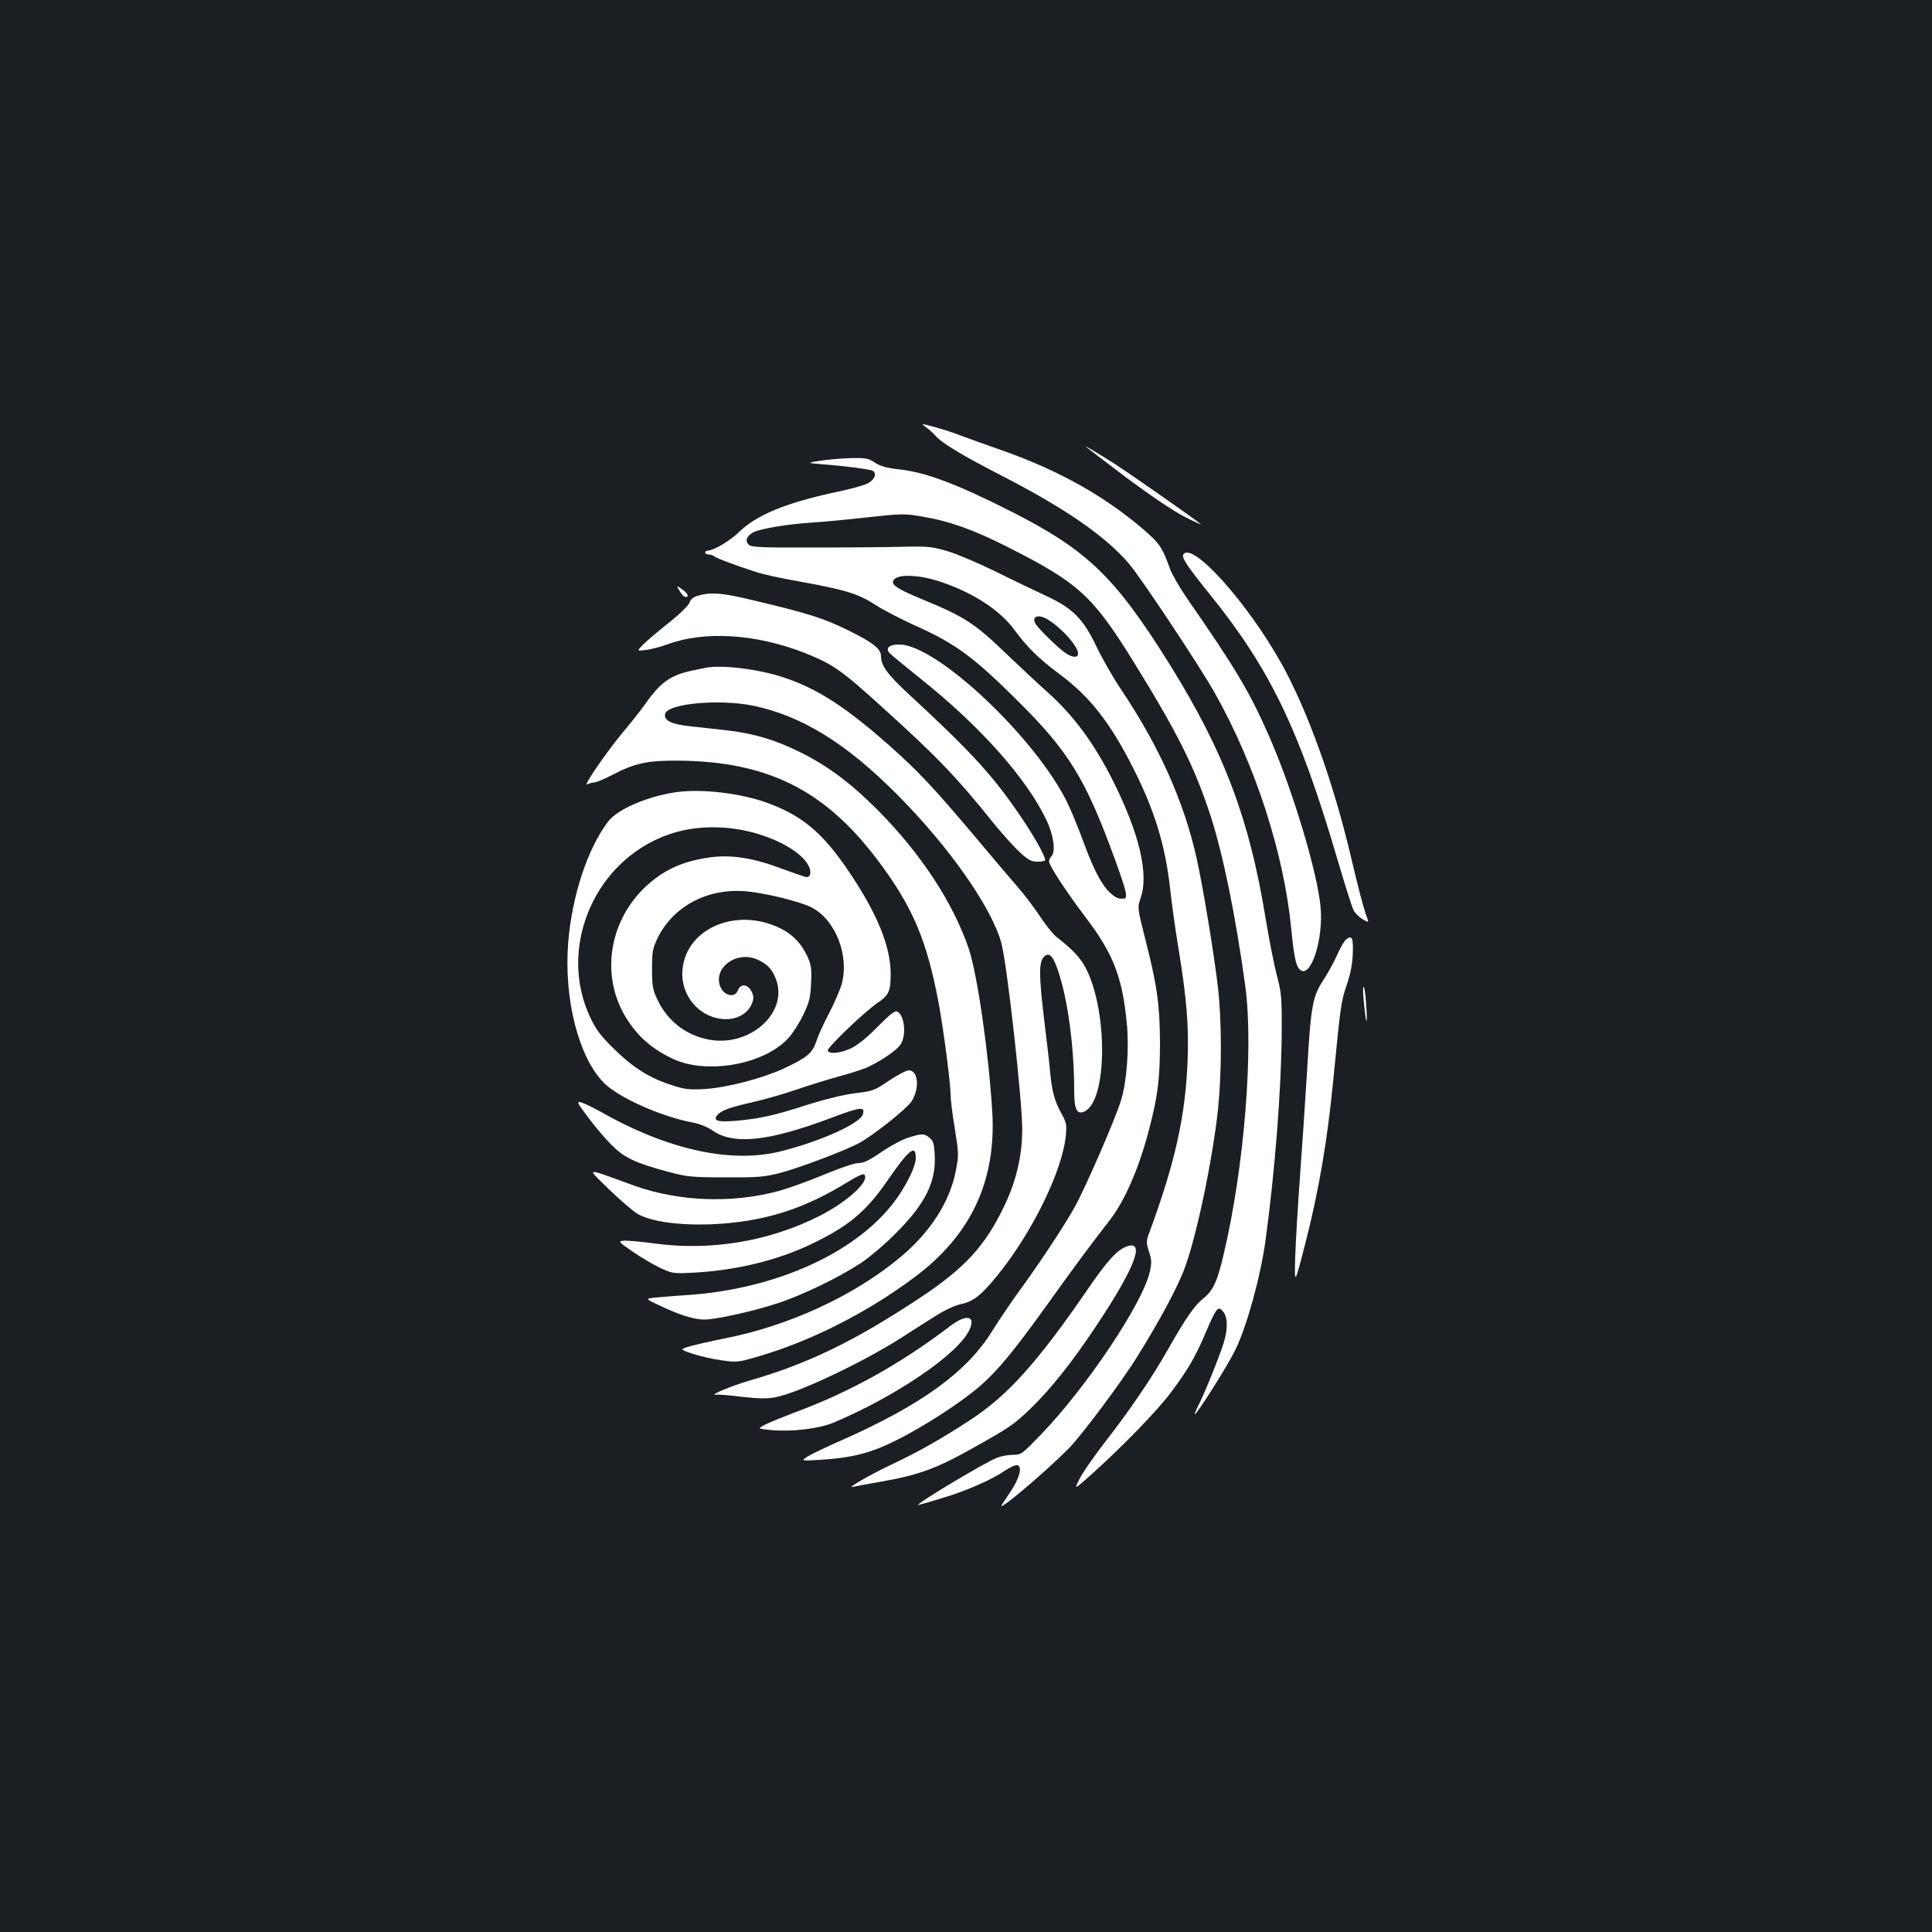 <?xml version="1.0" standalone="no"?>
<!DOCTYPE svg PUBLIC "-//W3C//DTD SVG 20010904//EN"
 "http://www.w3.org/TR/2001/REC-SVG-20010904/DTD/svg10.dtd">
<svg version="1.0" xmlns="http://www.w3.org/2000/svg"
 width="1000pt" height="1000pt" viewBox="0 0 1000 1000"
 preserveAspectRatio="xMidYMid meet">
<rect width="100%" height="100%" fill="#1b1f23"/>
<g transform="translate(0,1000) scale(0.1,-0.1)"
fill="#ffffff" stroke="none">
<path d="M4795 7787 c16 -12 36 -30 45 -40 30 -38 138 -103 354 -214 325 -168
527 -308 649 -450 65 -77 365 -528 446 -672 210 -374 357 -829 395 -1223 15
-157 27 -202 54 -213 53 -20 110 167 98 322 -13 174 -144 613 -267 892 -100
228 -173 351 -423 711 -40 58 -80 128 -90 155 -39 110 -54 133 -138 205 -198
170 -434 303 -718 404 -85 30 -186 66 -223 80 -37 15 -100 35 -140 46 -72 19
-72 19 -42 -3z"/>
<path d="M5620 7688 c3 -3 97 -75 210 -160 126 -94 243 -173 300 -202 52 -27
91 -44 85 -39 -18 18 -379 270 -450 315 -84 53 -152 94 -145 86z"/>
<path d="M4250 7616 c-75 -12 -75 -12 5 -19 120 -9 238 -25 258 -32 29 -12 16
-48 -24 -68 -20 -10 -97 -31 -171 -46 -253 -55 -403 -117 -493 -205 -46 -45
-132 -96 -162 -96 -7 0 -13 -4 -13 -10 0 -5 8 -10 18 -10 10 0 22 -4 28 -9 9
-9 104 -45 218 -82 32 -11 133 -33 225 -49 237 -43 303 -63 391 -120 41 -27
131 -73 198 -104 215 -95 309 -164 542 -396 262 -260 349 -402 499 -813 63
-173 70 -206 49 -208 -29 -3 -45 4 -75 33 -43 41 -86 124 -139 271 -25 67 -59
150 -76 185 -158 333 -675 823 -871 826 -52 1 -75 -17 -54 -43 7 -8 77 -66
157 -130 312 -248 553 -518 657 -737 37 -78 48 -163 25 -186 -7 -7 -12 -19
-12 -27 0 -21 87 -154 192 -293 140 -184 187 -306 210 -541 13 -131 1 -298
-28 -397 -26 -91 -191 -471 -246 -566 -58 -102 -177 -282 -288 -434 -42 -58
-102 -148 -135 -200 -130 -211 -365 -381 -775 -563 -80 -35 -161 -74 -180 -86
-35 -23 -35 -23 65 -17 172 11 267 36 406 107 138 70 321 189 417 271 92 79
174 177 350 422 153 214 228 314 325 439 82 105 159 286 211 496 40 157 50
247 50 426 -1 196 -15 295 -76 534 -41 163 -41 163 -25 210 45 124 -5 336
-143 611 -97 193 -203 337 -341 460 -46 41 -138 127 -204 190 -169 163 -220
197 -444 289 -142 59 -170 81 -137 107 31 22 125 17 218 -12 176 -56 321 -148
400 -256 64 -88 128 -150 233 -228 155 -115 261 -249 380 -485 109 -214 166
-398 191 -620 8 -77 28 -219 44 -315 42 -257 54 -402 47 -580 -11 -284 -64
-525 -195 -881 -20 -53 -20 -58 -5 -107 14 -43 15 -59 4 -106 -36 -160 -324
-592 -559 -837 -101 -105 -106 -109 -147 -109 -23 0 -60 -6 -81 -14 -58 -20
-434 -246 -411 -246 3 0 59 16 124 36 130 39 256 95 328 144 27 18 53 29 62
26 25 -10 10 -66 -34 -133 -21 -32 -43 -64 -48 -72 -26 -43 216 161 345 290
65 65 276 347 357 478 116 186 214 369 247 463 63 174 144 566 171 822 19 187
19 455 -1 626 -20 173 -78 523 -110 666 -65 294 -194 581 -393 878 -39 58 -95
155 -125 218 -69 145 -123 200 -264 265 -53 25 -169 80 -257 124 -88 43 -200
91 -250 106 -83 24 -101 26 -230 23 -77 -2 -285 -4 -462 -4 -279 -1 -325 2
-338 15 -20 20 -10 46 25 64 36 19 177 42 300 50 52 3 181 15 287 27 183 20
196 20 288 4 138 -23 267 -69 440 -157 366 -185 440 -252 649 -589 232 -374
320 -552 401 -800 66 -204 130 -516 180 -880 45 -323 -4 -941 -112 -1395 -32
-138 -55 -187 -105 -226 -46 -37 -89 -99 -183 -264 -81 -144 -198 -316 -330
-485 -53 -69 -111 -152 -127 -184 -30 -59 -30 -59 64 25 156 140 340 329 408
421 89 119 125 180 180 309 57 133 65 142 91 110 24 -29 25 -88 3 -161 -19
-63 -96 -255 -130 -322 -14 -27 -22 -48 -20 -48 12 0 173 256 211 335 59 121
130 380 155 563 49 358 82 782 84 1072 1 192 -1 211 -26 305 -14 55 -40 186
-57 290 -84 516 -214 861 -496 1315 -284 455 -427 593 -824 794 -279 141 -438
201 -573 216 -71 8 -101 17 -129 35 -31 22 -45 25 -120 24 -46 -1 -118 -7
-159 -13z m1163 -817 c69 -36 167 -142 167 -181 0 -24 -27 -23 -64 1 -36 24
-145 130 -157 154 -19 34 11 48 54 26z"/>
<path d="M6125 7130 c-10 -16 19 -60 140 -210 309 -383 461 -699 655 -1360 40
-135 78 -257 86 -271 7 -15 29 -36 47 -47 34 -20 34 -20 15 30 -10 28 -44 157
-74 287 -91 387 -226 764 -361 1006 -176 316 -464 636 -508 565z"/>
<path d="M3518 6941 c9 -17 23 -31 30 -31 21 0 13 18 -18 40 -30 21 -30 21
-12 -9z"/>
<path d="M3617 6918 c-29 -8 -41 -18 -48 -37 -6 -16 -51 -60 -112 -108 -56
-45 -115 -95 -131 -112 -30 -31 -30 -31 20 -25 27 4 76 17 109 29 192 71 460
54 711 -45 144 -57 190 -89 403 -283 282 -254 384 -361 578 -603 45 -55 105
-121 133 -147 43 -39 59 -47 91 -47 21 0 39 4 39 8 0 22 -60 128 -131 232
-140 206 -254 330 -570 622 -115 106 -149 152 -149 202 0 38 -42 71 -175 136
-122 60 -207 87 -491 154 -154 37 -210 42 -277 24z"/>
<path d="M3655 6544 c-107 -21 -136 -29 -175 -49 -50 -26 -88 -64 -144 -144
-21 -30 -71 -93 -111 -140 -87 -105 -211 -285 -185 -271 10 6 27 10 36 10 10
0 53 18 95 40 115 60 180 74 339 73 464 -4 760 -152 1035 -518 180 -240 253
-413 314 -740 25 -135 61 -412 61 -468 0 -23 9 -103 22 -178 21 -132 21 -139
5 -220 -31 -159 -130 -314 -282 -442 -239 -202 -583 -361 -921 -426 -60 -12
-135 -29 -168 -38 -59 -17 -59 -17 9 -40 37 -12 105 -28 150 -34 77 -11 86
-10 176 16 278 79 576 229 825 416 290 217 421 497 400 854 -19 310 -77 709
-121 842 -80 238 -248 495 -473 721 -136 137 -258 228 -397 297 -132 66 -247
100 -386 115 -57 6 -142 16 -188 21 -94 10 -134 29 -129 62 8 56 284 81 463
43 250 -54 478 -196 740 -460 271 -272 492 -590 539 -771 30 -118 107 -809
107 -960 0 -133 -29 -261 -89 -389 -101 -214 -206 -329 -447 -488 -333 -220
-574 -337 -876 -424 -90 -26 -213 -77 -174 -73 11 2 73 -3 137 -11 90 -10 129
-10 173 -2 120 24 443 177 641 302 54 35 136 87 182 116 52 33 103 57 136 64
63 13 104 45 184 143 183 223 342 548 359 732 5 55 2 67 -25 115 -34 62 -48
115 -57 215 -3 39 -18 165 -32 280 -26 220 -26 286 1 313 26 26 47 5 73 -74
50 -148 83 -391 83 -620 0 -97 14 -125 53 -107 120 55 122 525 5 746 -29 53
-70 96 -148 156 -17 12 -55 60 -85 105 -29 44 -81 113 -114 151 -34 39 -137
160 -229 270 -213 252 -287 331 -433 461 -230 204 -378 300 -554 358 -125 42
-318 66 -400 50z"/>
<path d="M3501 5900 c-147 -21 -305 -88 -353 -152 -107 -140 -188 -387 -207
-627 -23 -290 53 -591 183 -724 73 -76 298 -177 461 -207 36 -7 77 -23 102
-41 110 -77 293 -57 621 67 146 55 171 58 158 16 -15 -47 -211 -136 -416 -189
-259 -68 -589 3 -940 202 -41 23 -87 45 -102 49 -25 6 -23 1 35 -76 34 -46 88
-110 122 -144 67 -67 121 -93 300 -141 91 -24 117 -27 290 -27 166 -1 201 2
279 22 94 24 314 106 406 152 71 36 256 182 280 222 41 68 32 158 -16 158 -13
0 -58 -24 -102 -53 -74 -51 -82 -54 -172 -65 -59 -7 -150 -29 -240 -57 -184
-59 -248 -73 -367 -85 -104 -10 -135 -2 -111 27 20 25 60 40 183 68 66 15 170
45 230 66 61 21 161 52 223 69 62 17 131 39 153 51 82 41 149 90 164 119 28
53 14 151 -23 165 -11 4 -42 -21 -98 -78 -50 -52 -102 -94 -135 -111 -55 -27
-113 -34 -125 -15 -7 13 186 198 258 248 58 39 68 60 68 149 0 144 -69 313
-219 535 -134 198 -240 286 -421 352 -139 50 -337 73 -469 55z m303 -190 c170
-24 339 -108 381 -191 16 -29 11 -59 -9 -59 -7 0 -62 19 -122 41 -149 57 -263
76 -374 62 -105 -14 -188 -42 -260 -90 -263 -175 -336 -521 -161 -769 56 -81
128 -140 225 -185 175 -82 471 -29 596 107 23 25 58 80 78 122 31 65 37 88 40
163 4 76 1 94 -20 141 -30 64 -75 111 -137 142 -224 112 -486 5 -508 -209 -8
-72 17 -143 69 -195 88 -87 230 -87 282 0 20 35 20 59 0 88 -21 30 -52 28 -64
-3 -18 -47 -82 -26 -96 31 -23 93 92 171 192 129 53 -22 80 -50 100 -102 67
-175 -137 -357 -352 -313 -118 24 -211 98 -262 208 -24 50 -27 70 -27 157 0
90 3 106 29 160 80 163 255 257 451 242 99 -7 290 -54 348 -85 124 -66 194
-251 153 -398 -10 -32 -39 -99 -65 -149 -26 -49 -56 -114 -65 -143 -21 -63
-48 -86 -170 -143 -111 -51 -294 -99 -411 -106 -78 -4 -100 -2 -170 21 -114
37 -197 89 -296 186 -69 67 -94 101 -123 162 -165 346 5 781 364 933 116 49
244 64 384 45z"/>
<path d="M6968 5138 c-10 -7 -31 -44 -47 -81 -17 -37 -46 -91 -65 -120 -63
-95 -70 -131 -91 -487 -9 -146 -25 -386 -36 -535 -11 -148 -22 -337 -25 -420
-4 -150 -4 -150 55 80 66 258 111 517 141 825 39 399 41 414 70 500 20 59 30
109 32 164 3 82 -4 97 -34 74z"/>
<path d="M7057 4840 c10 -124 22 -173 16 -65 -3 55 -9 107 -13 115 -5 8 -6
-14 -3 -50z"/>
<path d="M4700 4111 c-30 -9 -93 -43 -138 -74 -62 -43 -92 -57 -118 -57 -21 0
-96 -25 -179 -60 -79 -33 -185 -71 -236 -85 -242 -65 -516 -54 -746 28 -264
96 -250 98 -133 -17 58 -56 125 -114 150 -129 69 -40 213 -60 380 -54 271 12
477 76 713 222 41 26 75 41 80 36 32 -32 -83 -139 -230 -214 -262 -133 -567
-184 -864 -142 -68 9 -137 15 -153 13 -27 -3 -24 -6 48 -56 42 -29 106 -67
142 -84 65 -30 68 -31 178 -25 217 12 427 63 602 146 193 92 285 168 393 324
115 167 151 197 151 124 0 -40 -36 -117 -90 -198 -193 -283 -625 -484 -1105
-513 -55 -4 -124 -9 -153 -12 -53 -6 -53 -6 19 -40 102 -49 181 -74 234 -74
63 0 258 44 385 86 127 42 316 134 425 206 44 29 125 97 180 153 154 153 211
268 203 407 -3 59 -8 74 -27 89 -28 23 -40 23 -111 0z"/>
<path d="M5824 3545 c-45 -19 -94 -73 -187 -208 -268 -391 -421 -560 -617
-688 -151 -99 -271 -166 -411 -232 -111 -53 -234 -124 -194 -113 11 3 76 15
145 27 186 32 284 67 456 163 212 118 229 130 318 215 107 104 216 241 346
437 201 303 252 445 144 399z"/>
<path d="M4915 3134 c-258 -196 -521 -342 -810 -448 -55 -21 -119 -47 -143
-59 -42 -22 -42 -22 30 -29 106 -10 246 7 321 38 324 136 645 355 704 479 36
76 -15 86 -102 19z"/>
</g>
</svg>
